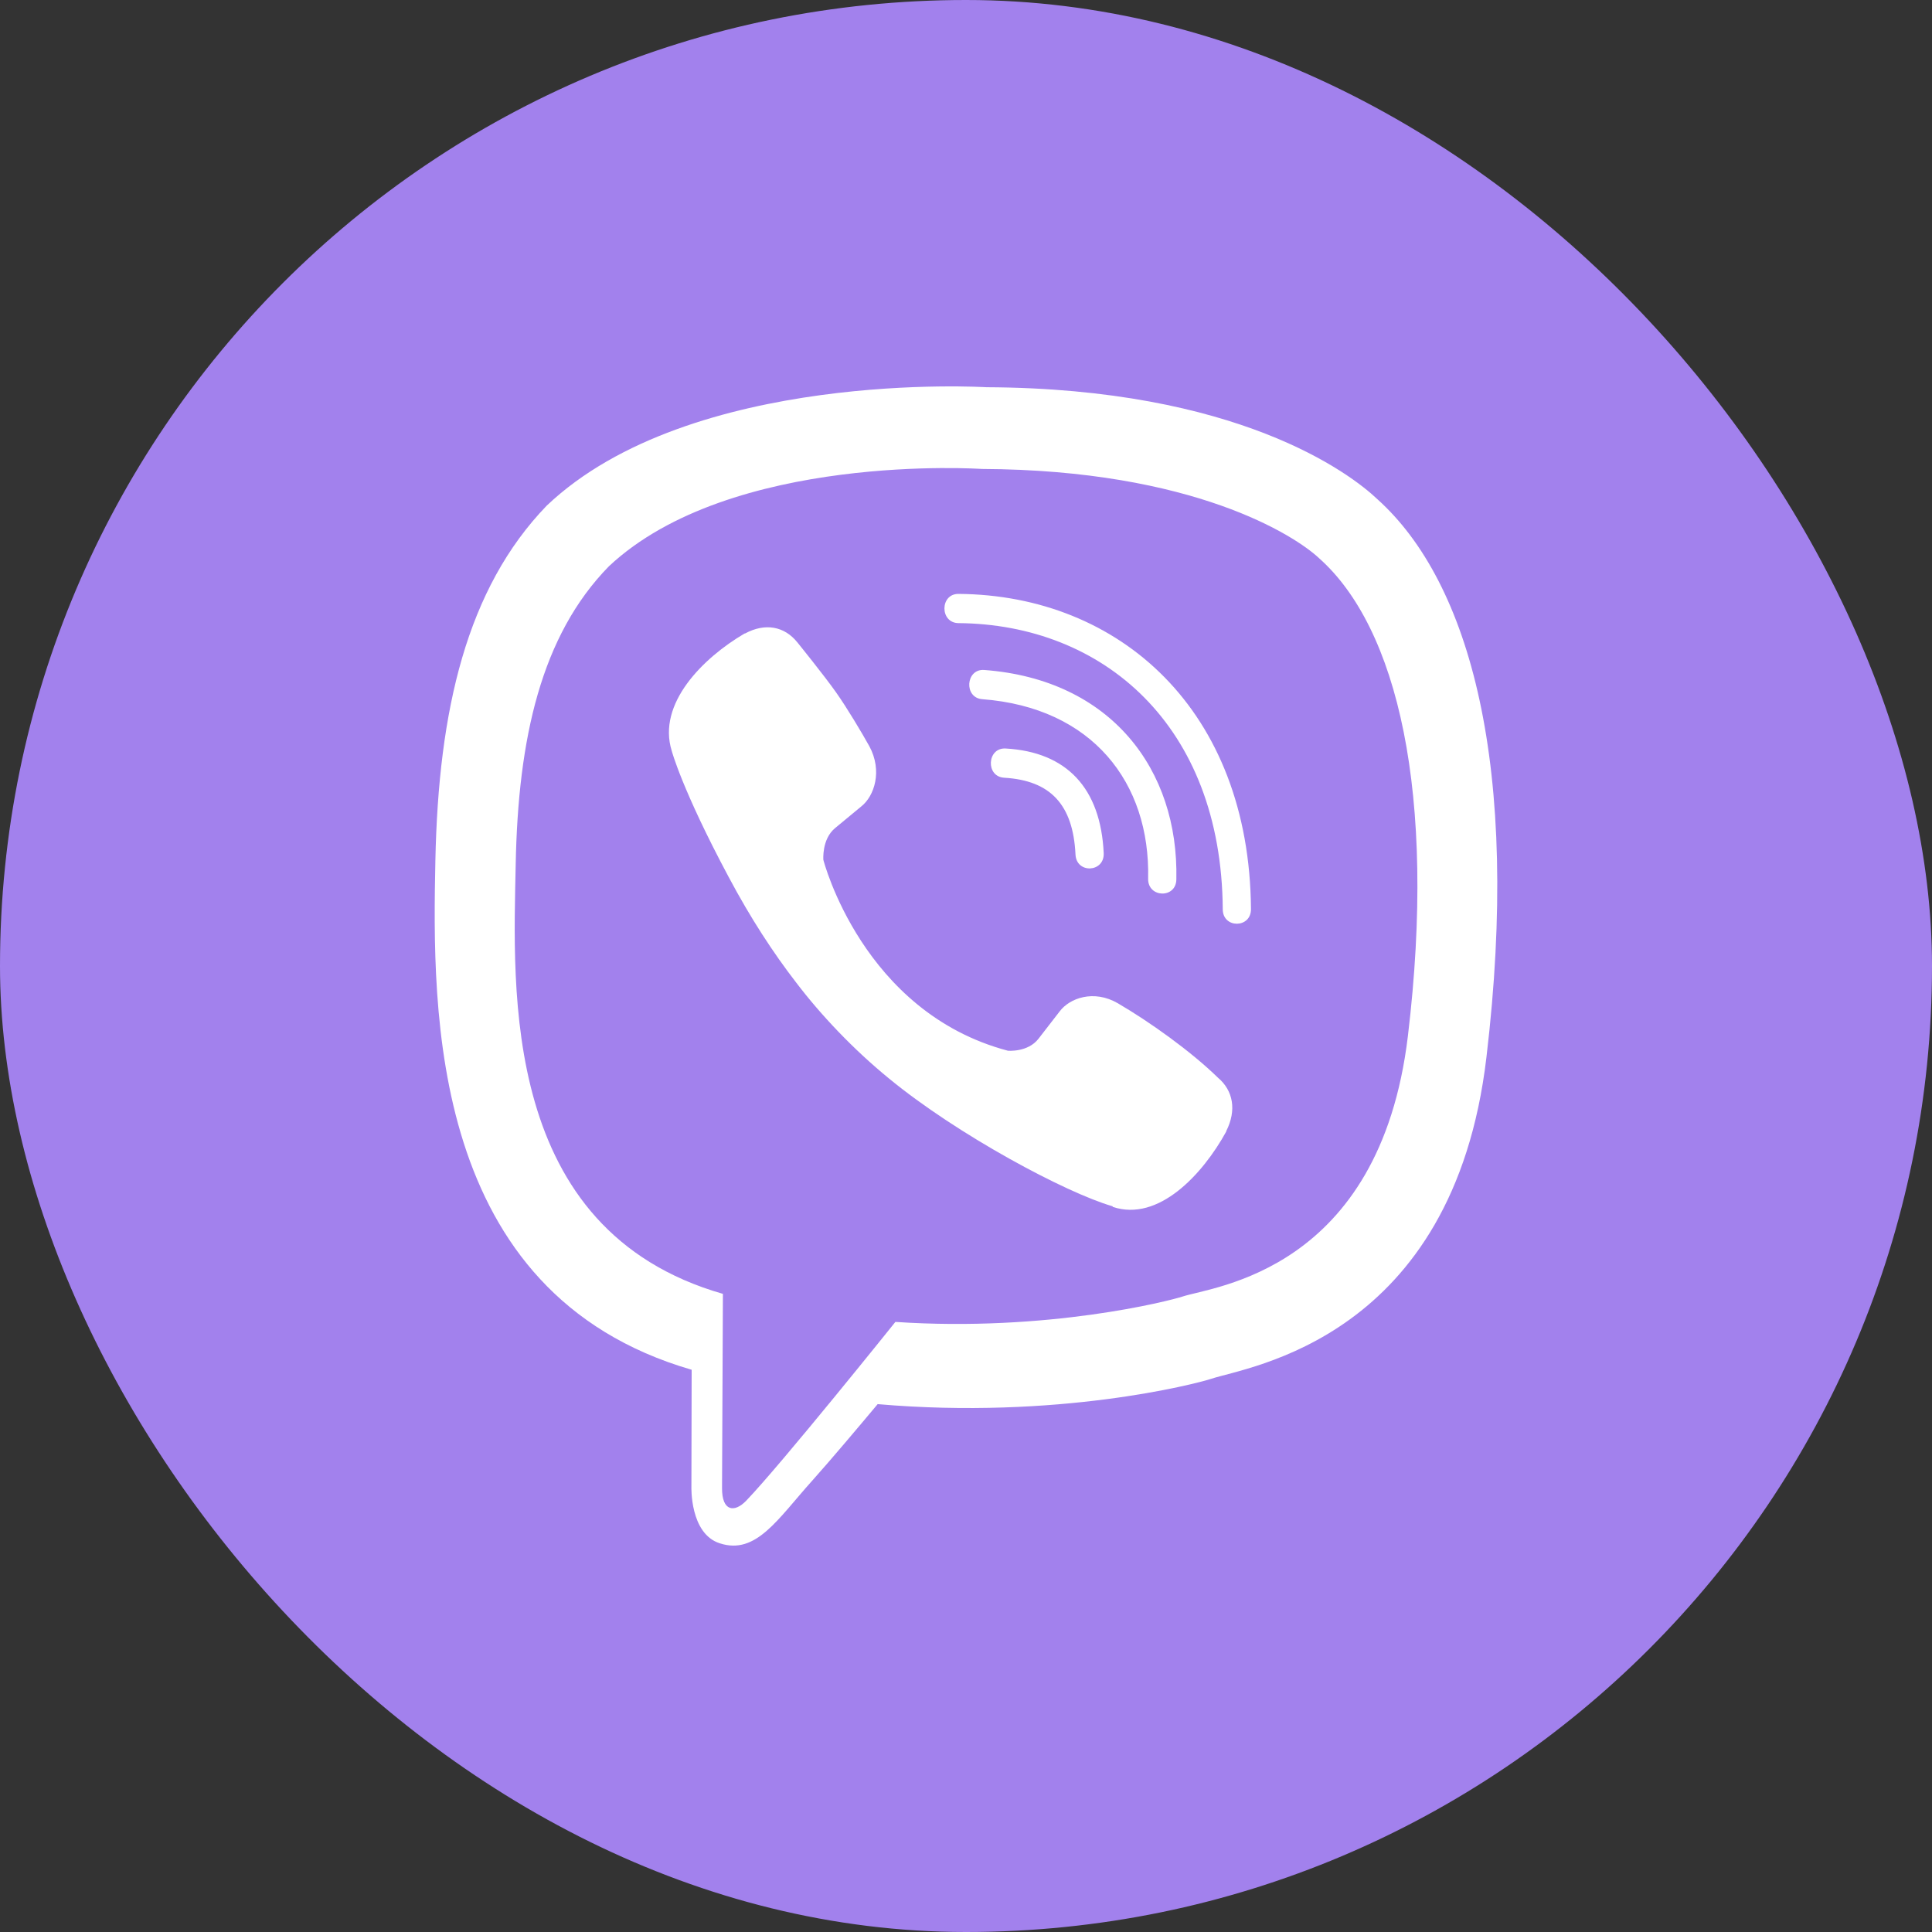 <svg width="40" height="40" viewBox="0 0 40 40" fill="none" xmlns="http://www.w3.org/2000/svg">
<rect x="0" y="0" width="40" height="40" fill="#333333" stroke="none"/>
<rect width="40" height="40" rx="20" fill="#A281ED"/>
<path d="M28.519 10.337C27.944 9.789 25.615 8.04 20.422 8.017C20.422 8.017 14.302 7.637 11.32 10.468C9.662 12.184 9.077 14.7 9.014 17.817C8.951 20.934 8.874 26.774 14.315 28.358H14.32L14.315 30.777C14.315 30.777 14.279 31.756 14.904 31.953C15.656 32.197 16.1 31.451 16.821 30.65C17.215 30.209 17.759 29.563 18.171 29.071C21.895 29.394 24.754 28.653 25.08 28.546C25.832 28.293 30.087 27.73 30.775 21.89C31.491 15.863 30.431 12.057 28.519 10.337ZM29.149 21.45C28.564 26.324 25.116 26.633 24.482 26.844C24.21 26.933 21.696 27.58 18.538 27.369C18.538 27.369 16.182 30.308 15.448 31.072C15.208 31.32 14.945 31.297 14.949 30.805C14.949 30.481 14.967 26.788 14.967 26.788C14.963 26.788 14.963 26.788 14.967 26.788C10.355 25.466 10.627 20.494 10.677 17.892C10.727 15.291 11.202 13.159 12.607 11.724C15.131 9.357 20.327 9.709 20.327 9.709C24.718 9.728 26.82 11.096 27.309 11.556C28.927 12.99 29.751 16.421 29.149 21.45ZM22.851 17.663C22.869 18.066 22.285 18.094 22.267 17.691C22.217 16.66 21.75 16.158 20.79 16.102C20.4 16.078 20.436 15.474 20.821 15.497C22.085 15.568 22.788 16.317 22.851 17.663ZM23.771 18.192C23.816 16.205 22.615 14.649 20.337 14.476C19.951 14.447 19.992 13.843 20.377 13.871C23.005 14.068 24.405 15.938 24.355 18.206C24.351 18.609 23.762 18.591 23.771 18.192ZM25.9 18.82C25.905 19.223 25.316 19.228 25.316 18.825C25.289 15.005 22.828 12.924 19.843 12.901C19.457 12.896 19.457 12.296 19.843 12.296C23.182 12.32 25.869 14.705 25.9 18.82ZM25.388 23.418V23.427C24.899 24.318 23.984 25.302 23.041 24.988L23.032 24.974C22.076 24.698 19.825 23.498 18.402 22.326C17.668 21.726 16.997 21.018 16.481 20.339C16.014 19.734 15.543 19.017 15.085 18.155C14.12 16.35 13.907 15.544 13.907 15.544C13.604 14.569 14.551 13.623 15.416 13.116H15.425C15.842 12.891 16.241 12.966 16.508 13.299C16.508 13.299 17.07 13.993 17.31 14.335C17.536 14.654 17.84 15.165 17.999 15.45C18.275 15.961 18.103 16.482 17.831 16.697L17.287 17.147C17.011 17.377 17.047 17.803 17.047 17.803C17.047 17.803 17.854 20.957 20.867 21.754C20.867 21.754 21.279 21.792 21.501 21.506L21.936 20.944C22.144 20.662 22.647 20.484 23.141 20.77C23.807 21.159 24.654 21.764 25.216 22.312C25.533 22.579 25.606 22.987 25.388 23.418Z" fill="white"/>
</svg>
